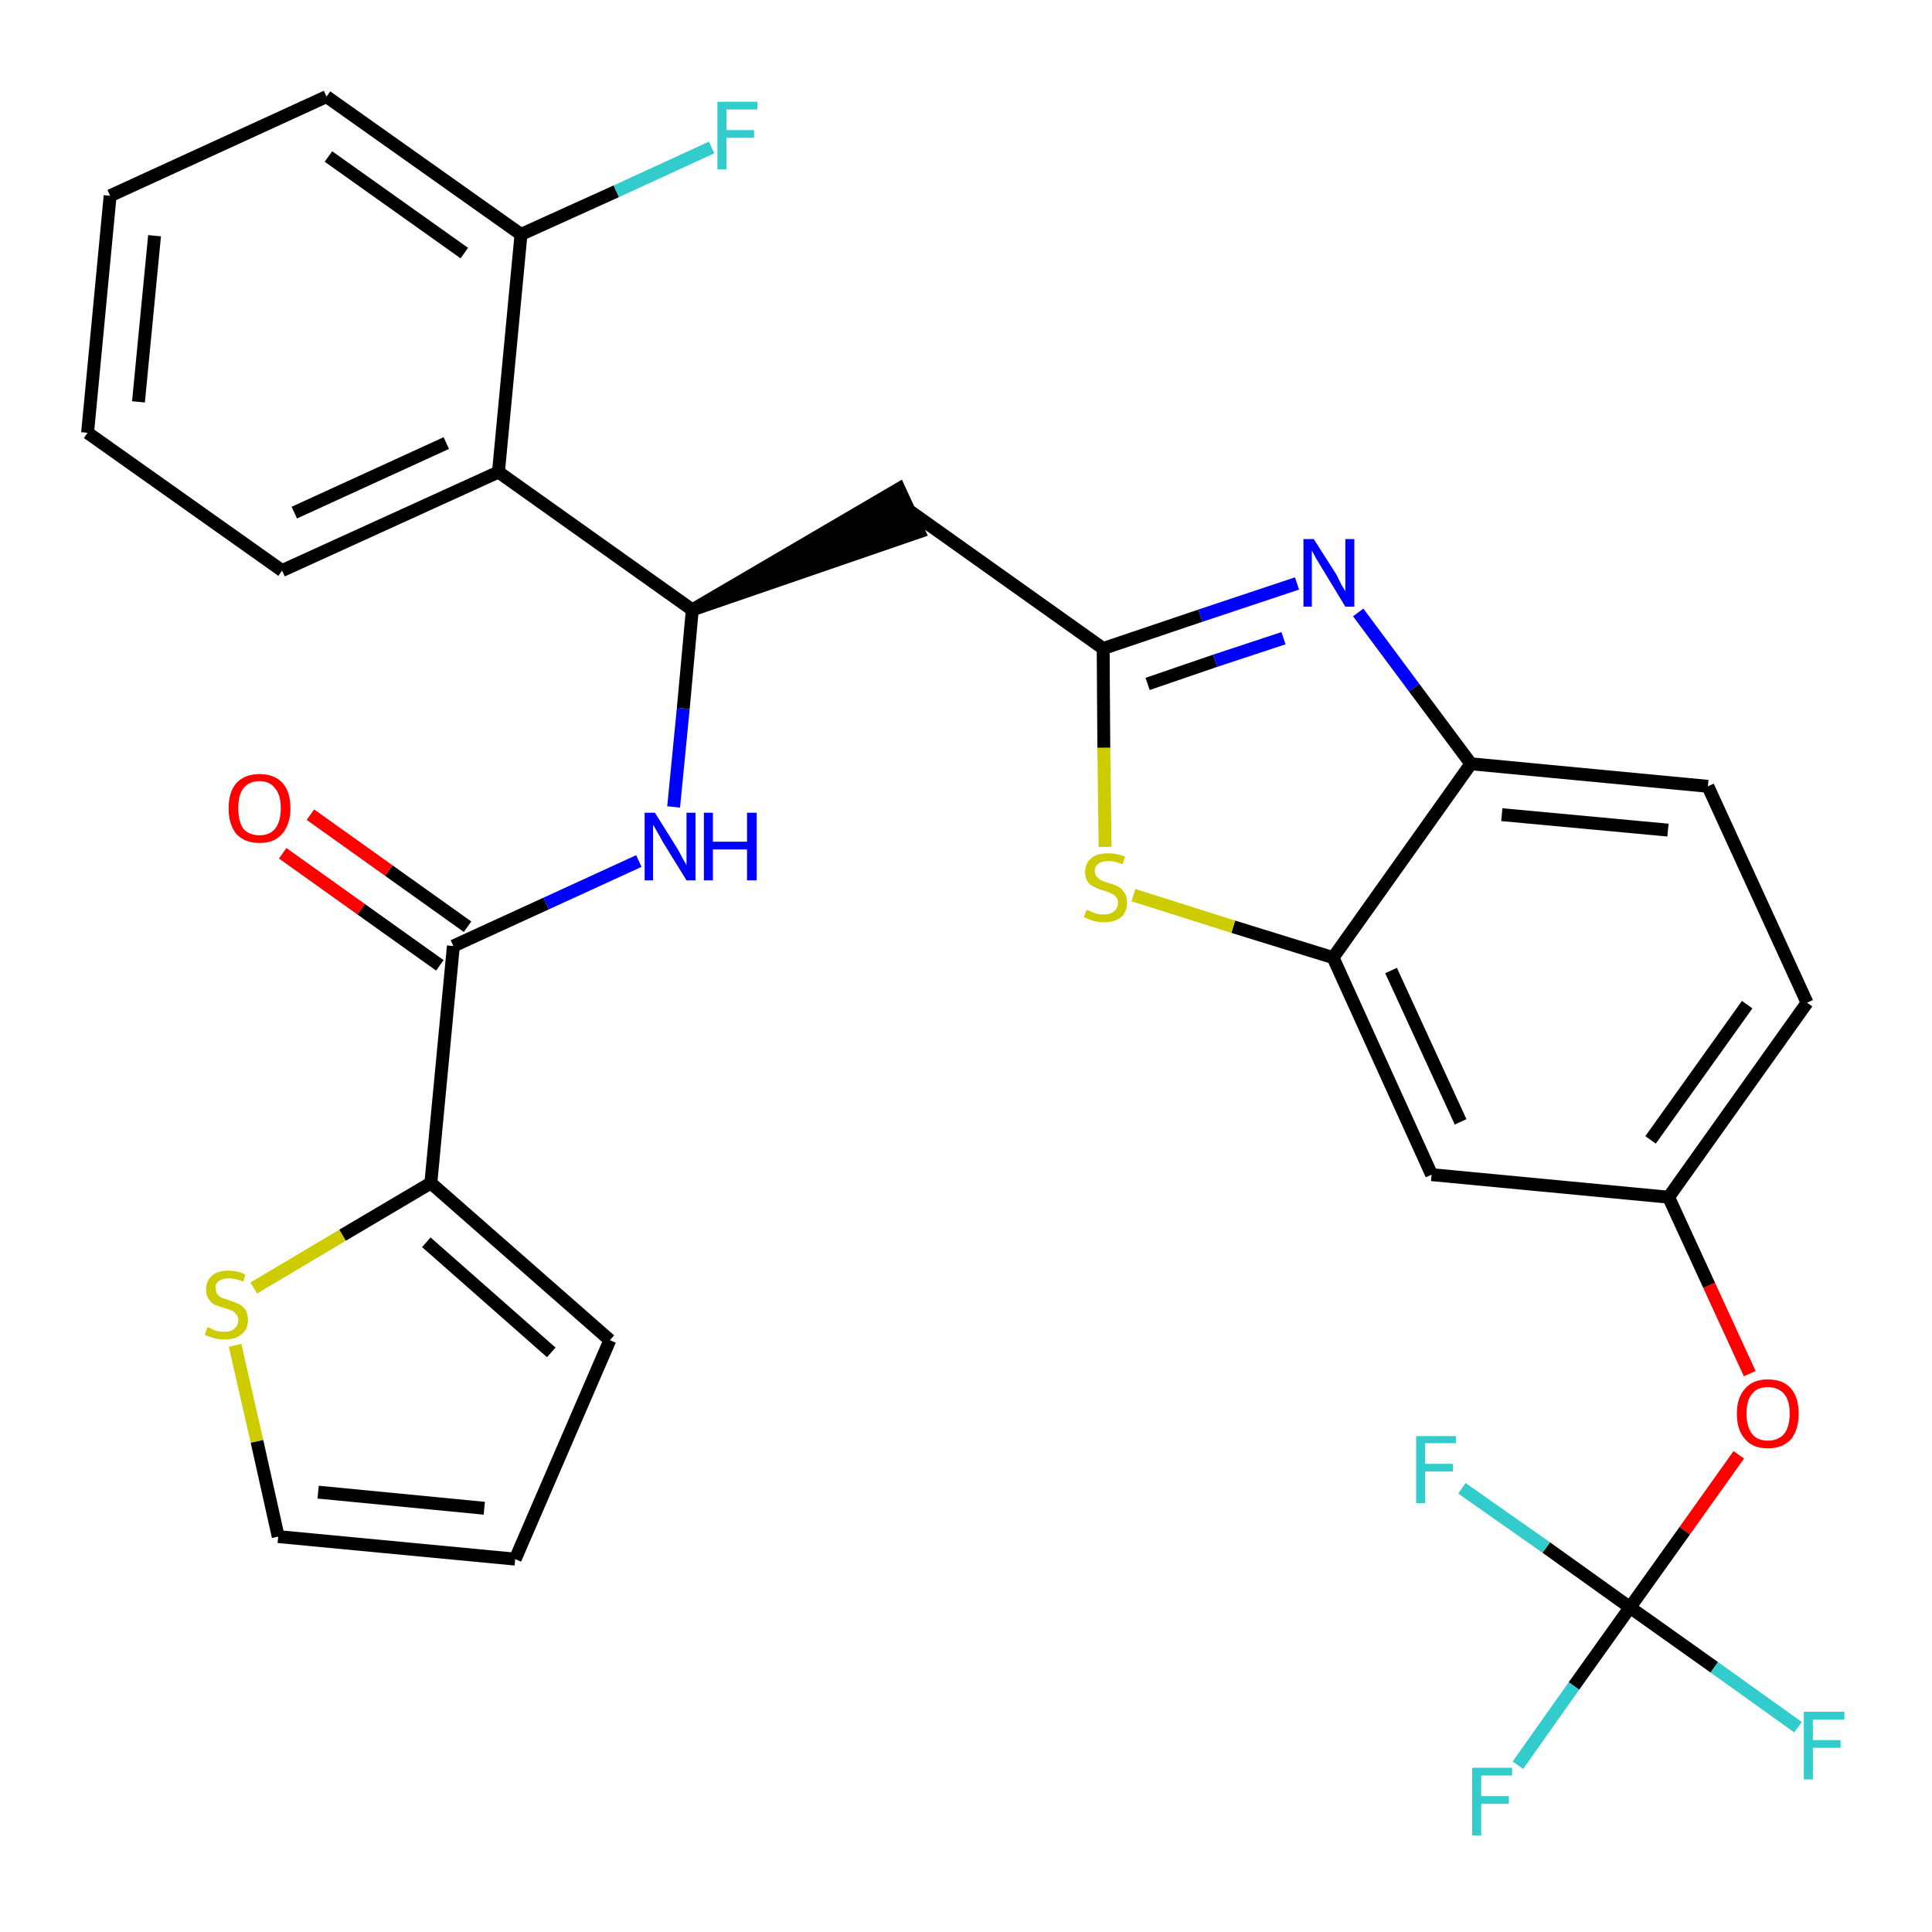 <?xml version='1.0' encoding='iso-8859-1'?>
<svg version='1.1' baseProfile='full'
              xmlns='http://www.w3.org/2000/svg'
                      xmlns:rdkit='http://www.rdkit.org/xml'
                      xmlns:xlink='http://www.w3.org/1999/xlink'
                  xml:space='preserve'
width='300px' height='300px' viewBox='0 0 300 300'>
<!-- END OF HEADER -->
<path class='bond-0 atom-0 atom-1' d='M 43.9,132.5 L 56.1,141.2' style='fill:none;fill-rule:evenodd;stroke:#FF0000;stroke-width:2.0px;stroke-linecap:butt;stroke-linejoin:miter;stroke-opacity:1' />
<path class='bond-0 atom-0 atom-1' d='M 56.1,141.2 L 68.3,149.9' style='fill:none;fill-rule:evenodd;stroke:#000000;stroke-width:2.0px;stroke-linecap:butt;stroke-linejoin:miter;stroke-opacity:1' />
<path class='bond-0 atom-0 atom-1' d='M 48.2,126.5 L 60.4,135.2' style='fill:none;fill-rule:evenodd;stroke:#FF0000;stroke-width:2.0px;stroke-linecap:butt;stroke-linejoin:miter;stroke-opacity:1' />
<path class='bond-0 atom-0 atom-1' d='M 60.4,135.2 L 72.6,143.9' style='fill:none;fill-rule:evenodd;stroke:#000000;stroke-width:2.0px;stroke-linecap:butt;stroke-linejoin:miter;stroke-opacity:1' />
<path class='bond-1 atom-1 atom-2' d='M 70.4,146.9 L 84.8,140.3' style='fill:none;fill-rule:evenodd;stroke:#000000;stroke-width:2.0px;stroke-linecap:butt;stroke-linejoin:miter;stroke-opacity:1' />
<path class='bond-1 atom-1 atom-2' d='M 84.8,140.3 L 99.2,133.7' style='fill:none;fill-rule:evenodd;stroke:#0000FF;stroke-width:2.0px;stroke-linecap:butt;stroke-linejoin:miter;stroke-opacity:1' />
<path class='bond-25 atom-1 atom-26' d='M 70.4,146.9 L 66.9,183.7' style='fill:none;fill-rule:evenodd;stroke:#000000;stroke-width:2.0px;stroke-linecap:butt;stroke-linejoin:miter;stroke-opacity:1' />
<path class='bond-2 atom-2 atom-3' d='M 104.6,125.3 L 106.1,110.0' style='fill:none;fill-rule:evenodd;stroke:#0000FF;stroke-width:2.0px;stroke-linecap:butt;stroke-linejoin:miter;stroke-opacity:1' />
<path class='bond-2 atom-2 atom-3' d='M 106.1,110.0 L 107.5,94.7' style='fill:none;fill-rule:evenodd;stroke:#000000;stroke-width:2.0px;stroke-linecap:butt;stroke-linejoin:miter;stroke-opacity:1' />
<path class='bond-3 atom-3 atom-4' d='M 107.5,94.7 L 142.7,82.6 L 139.6,75.9 Z' style='fill:#000000;fill-rule:evenodd;fill-opacity:1;stroke:#000000;stroke-width:2.0px;stroke-linecap:butt;stroke-linejoin:miter;stroke-opacity:1;' />
<path class='bond-18 atom-3 atom-19' d='M 107.5,94.7 L 77.4,73.3' style='fill:none;fill-rule:evenodd;stroke:#000000;stroke-width:2.0px;stroke-linecap:butt;stroke-linejoin:miter;stroke-opacity:1' />
<path class='bond-4 atom-4 atom-5' d='M 141.2,79.3 L 171.3,100.7' style='fill:none;fill-rule:evenodd;stroke:#000000;stroke-width:2.0px;stroke-linecap:butt;stroke-linejoin:miter;stroke-opacity:1' />
<path class='bond-5 atom-5 atom-6' d='M 171.3,100.7 L 186.4,95.6' style='fill:none;fill-rule:evenodd;stroke:#000000;stroke-width:2.0px;stroke-linecap:butt;stroke-linejoin:miter;stroke-opacity:1' />
<path class='bond-5 atom-5 atom-6' d='M 186.4,95.6 L 201.4,90.6' style='fill:none;fill-rule:evenodd;stroke:#0000FF;stroke-width:2.0px;stroke-linecap:butt;stroke-linejoin:miter;stroke-opacity:1' />
<path class='bond-5 atom-5 atom-6' d='M 178.2,106.2 L 188.7,102.6' style='fill:none;fill-rule:evenodd;stroke:#000000;stroke-width:2.0px;stroke-linecap:butt;stroke-linejoin:miter;stroke-opacity:1' />
<path class='bond-5 atom-5 atom-6' d='M 188.7,102.6 L 199.3,99.1' style='fill:none;fill-rule:evenodd;stroke:#0000FF;stroke-width:2.0px;stroke-linecap:butt;stroke-linejoin:miter;stroke-opacity:1' />
<path class='bond-30 atom-18 atom-5' d='M 171.6,131.5 L 171.4,116.1' style='fill:none;fill-rule:evenodd;stroke:#CCCC00;stroke-width:2.0px;stroke-linecap:butt;stroke-linejoin:miter;stroke-opacity:1' />
<path class='bond-30 atom-18 atom-5' d='M 171.4,116.1 L 171.3,100.7' style='fill:none;fill-rule:evenodd;stroke:#000000;stroke-width:2.0px;stroke-linecap:butt;stroke-linejoin:miter;stroke-opacity:1' />
<path class='bond-6 atom-6 atom-7' d='M 210.9,95.1 L 219.6,106.8' style='fill:none;fill-rule:evenodd;stroke:#0000FF;stroke-width:2.0px;stroke-linecap:butt;stroke-linejoin:miter;stroke-opacity:1' />
<path class='bond-6 atom-6 atom-7' d='M 219.6,106.8 L 228.4,118.6' style='fill:none;fill-rule:evenodd;stroke:#000000;stroke-width:2.0px;stroke-linecap:butt;stroke-linejoin:miter;stroke-opacity:1' />
<path class='bond-7 atom-7 atom-8' d='M 228.4,118.6 L 265.2,122.1' style='fill:none;fill-rule:evenodd;stroke:#000000;stroke-width:2.0px;stroke-linecap:butt;stroke-linejoin:miter;stroke-opacity:1' />
<path class='bond-7 atom-7 atom-8' d='M 233.2,126.5 L 259.0,128.9' style='fill:none;fill-rule:evenodd;stroke:#000000;stroke-width:2.0px;stroke-linecap:butt;stroke-linejoin:miter;stroke-opacity:1' />
<path class='bond-33 atom-17 atom-7' d='M 207.0,148.7 L 228.4,118.6' style='fill:none;fill-rule:evenodd;stroke:#000000;stroke-width:2.0px;stroke-linecap:butt;stroke-linejoin:miter;stroke-opacity:1' />
<path class='bond-8 atom-8 atom-9' d='M 265.2,122.1 L 280.6,155.7' style='fill:none;fill-rule:evenodd;stroke:#000000;stroke-width:2.0px;stroke-linecap:butt;stroke-linejoin:miter;stroke-opacity:1' />
<path class='bond-9 atom-9 atom-10' d='M 280.6,155.7 L 259.1,185.9' style='fill:none;fill-rule:evenodd;stroke:#000000;stroke-width:2.0px;stroke-linecap:butt;stroke-linejoin:miter;stroke-opacity:1' />
<path class='bond-9 atom-9 atom-10' d='M 271.3,156.0 L 256.3,177.0' style='fill:none;fill-rule:evenodd;stroke:#000000;stroke-width:2.0px;stroke-linecap:butt;stroke-linejoin:miter;stroke-opacity:1' />
<path class='bond-10 atom-10 atom-11' d='M 259.1,185.9 L 265.4,199.6' style='fill:none;fill-rule:evenodd;stroke:#000000;stroke-width:2.0px;stroke-linecap:butt;stroke-linejoin:miter;stroke-opacity:1' />
<path class='bond-10 atom-10 atom-11' d='M 265.4,199.6 L 271.7,213.3' style='fill:none;fill-rule:evenodd;stroke:#FF0000;stroke-width:2.0px;stroke-linecap:butt;stroke-linejoin:miter;stroke-opacity:1' />
<path class='bond-15 atom-10 atom-16' d='M 259.1,185.9 L 222.3,182.4' style='fill:none;fill-rule:evenodd;stroke:#000000;stroke-width:2.0px;stroke-linecap:butt;stroke-linejoin:miter;stroke-opacity:1' />
<path class='bond-11 atom-11 atom-12' d='M 270.0,225.9 L 261.6,237.7' style='fill:none;fill-rule:evenodd;stroke:#FF0000;stroke-width:2.0px;stroke-linecap:butt;stroke-linejoin:miter;stroke-opacity:1' />
<path class='bond-11 atom-11 atom-12' d='M 261.6,237.7 L 253.1,249.6' style='fill:none;fill-rule:evenodd;stroke:#000000;stroke-width:2.0px;stroke-linecap:butt;stroke-linejoin:miter;stroke-opacity:1' />
<path class='bond-12 atom-12 atom-13' d='M 253.1,249.6 L 244.4,261.8' style='fill:none;fill-rule:evenodd;stroke:#000000;stroke-width:2.0px;stroke-linecap:butt;stroke-linejoin:miter;stroke-opacity:1' />
<path class='bond-12 atom-12 atom-13' d='M 244.4,261.8 L 235.7,274.1' style='fill:none;fill-rule:evenodd;stroke:#33CCCC;stroke-width:2.0px;stroke-linecap:butt;stroke-linejoin:miter;stroke-opacity:1' />
<path class='bond-13 atom-12 atom-14' d='M 253.1,249.6 L 266.2,258.9' style='fill:none;fill-rule:evenodd;stroke:#000000;stroke-width:2.0px;stroke-linecap:butt;stroke-linejoin:miter;stroke-opacity:1' />
<path class='bond-13 atom-12 atom-14' d='M 266.2,258.9 L 279.2,268.2' style='fill:none;fill-rule:evenodd;stroke:#33CCCC;stroke-width:2.0px;stroke-linecap:butt;stroke-linejoin:miter;stroke-opacity:1' />
<path class='bond-14 atom-12 atom-15' d='M 253.1,249.6 L 240.1,240.3' style='fill:none;fill-rule:evenodd;stroke:#000000;stroke-width:2.0px;stroke-linecap:butt;stroke-linejoin:miter;stroke-opacity:1' />
<path class='bond-14 atom-12 atom-15' d='M 240.1,240.3 L 227.0,231.1' style='fill:none;fill-rule:evenodd;stroke:#33CCCC;stroke-width:2.0px;stroke-linecap:butt;stroke-linejoin:miter;stroke-opacity:1' />
<path class='bond-16 atom-16 atom-17' d='M 222.3,182.4 L 207.0,148.7' style='fill:none;fill-rule:evenodd;stroke:#000000;stroke-width:2.0px;stroke-linecap:butt;stroke-linejoin:miter;stroke-opacity:1' />
<path class='bond-16 atom-16 atom-17' d='M 226.8,174.2 L 216.0,150.7' style='fill:none;fill-rule:evenodd;stroke:#000000;stroke-width:2.0px;stroke-linecap:butt;stroke-linejoin:miter;stroke-opacity:1' />
<path class='bond-17 atom-17 atom-18' d='M 207.0,148.7 L 191.5,143.9' style='fill:none;fill-rule:evenodd;stroke:#000000;stroke-width:2.0px;stroke-linecap:butt;stroke-linejoin:miter;stroke-opacity:1' />
<path class='bond-17 atom-17 atom-18' d='M 191.5,143.9 L 176.0,139.0' style='fill:none;fill-rule:evenodd;stroke:#CCCC00;stroke-width:2.0px;stroke-linecap:butt;stroke-linejoin:miter;stroke-opacity:1' />
<path class='bond-19 atom-19 atom-20' d='M 77.4,73.3 L 43.8,88.6' style='fill:none;fill-rule:evenodd;stroke:#000000;stroke-width:2.0px;stroke-linecap:butt;stroke-linejoin:miter;stroke-opacity:1' />
<path class='bond-19 atom-19 atom-20' d='M 69.3,68.8 L 45.7,79.6' style='fill:none;fill-rule:evenodd;stroke:#000000;stroke-width:2.0px;stroke-linecap:butt;stroke-linejoin:miter;stroke-opacity:1' />
<path class='bond-31 atom-24 atom-19' d='M 80.9,36.4 L 77.4,73.3' style='fill:none;fill-rule:evenodd;stroke:#000000;stroke-width:2.0px;stroke-linecap:butt;stroke-linejoin:miter;stroke-opacity:1' />
<path class='bond-20 atom-20 atom-21' d='M 43.8,88.6 L 13.6,67.2' style='fill:none;fill-rule:evenodd;stroke:#000000;stroke-width:2.0px;stroke-linecap:butt;stroke-linejoin:miter;stroke-opacity:1' />
<path class='bond-21 atom-21 atom-22' d='M 13.6,67.2 L 17.1,30.4' style='fill:none;fill-rule:evenodd;stroke:#000000;stroke-width:2.0px;stroke-linecap:butt;stroke-linejoin:miter;stroke-opacity:1' />
<path class='bond-21 atom-21 atom-22' d='M 21.5,62.4 L 24.0,36.6' style='fill:none;fill-rule:evenodd;stroke:#000000;stroke-width:2.0px;stroke-linecap:butt;stroke-linejoin:miter;stroke-opacity:1' />
<path class='bond-22 atom-22 atom-23' d='M 17.1,30.4 L 50.7,15.0' style='fill:none;fill-rule:evenodd;stroke:#000000;stroke-width:2.0px;stroke-linecap:butt;stroke-linejoin:miter;stroke-opacity:1' />
<path class='bond-23 atom-23 atom-24' d='M 50.7,15.0 L 80.9,36.4' style='fill:none;fill-rule:evenodd;stroke:#000000;stroke-width:2.0px;stroke-linecap:butt;stroke-linejoin:miter;stroke-opacity:1' />
<path class='bond-23 atom-23 atom-24' d='M 51.0,24.3 L 72.1,39.3' style='fill:none;fill-rule:evenodd;stroke:#000000;stroke-width:2.0px;stroke-linecap:butt;stroke-linejoin:miter;stroke-opacity:1' />
<path class='bond-24 atom-24 atom-25' d='M 80.9,36.4 L 95.7,29.7' style='fill:none;fill-rule:evenodd;stroke:#000000;stroke-width:2.0px;stroke-linecap:butt;stroke-linejoin:miter;stroke-opacity:1' />
<path class='bond-24 atom-24 atom-25' d='M 95.7,29.7 L 110.5,22.9' style='fill:none;fill-rule:evenodd;stroke:#33CCCC;stroke-width:2.0px;stroke-linecap:butt;stroke-linejoin:miter;stroke-opacity:1' />
<path class='bond-26 atom-26 atom-27' d='M 66.9,183.7 L 94.7,208.1' style='fill:none;fill-rule:evenodd;stroke:#000000;stroke-width:2.0px;stroke-linecap:butt;stroke-linejoin:miter;stroke-opacity:1' />
<path class='bond-26 atom-26 atom-27' d='M 66.2,192.9 L 85.6,210.0' style='fill:none;fill-rule:evenodd;stroke:#000000;stroke-width:2.0px;stroke-linecap:butt;stroke-linejoin:miter;stroke-opacity:1' />
<path class='bond-32 atom-30 atom-26' d='M 39.4,200.0 L 53.2,191.8' style='fill:none;fill-rule:evenodd;stroke:#CCCC00;stroke-width:2.0px;stroke-linecap:butt;stroke-linejoin:miter;stroke-opacity:1' />
<path class='bond-32 atom-30 atom-26' d='M 53.2,191.8 L 66.9,183.7' style='fill:none;fill-rule:evenodd;stroke:#000000;stroke-width:2.0px;stroke-linecap:butt;stroke-linejoin:miter;stroke-opacity:1' />
<path class='bond-27 atom-27 atom-28' d='M 94.7,208.1 L 80.0,242.1' style='fill:none;fill-rule:evenodd;stroke:#000000;stroke-width:2.0px;stroke-linecap:butt;stroke-linejoin:miter;stroke-opacity:1' />
<path class='bond-28 atom-28 atom-29' d='M 80.0,242.1 L 43.2,238.6' style='fill:none;fill-rule:evenodd;stroke:#000000;stroke-width:2.0px;stroke-linecap:butt;stroke-linejoin:miter;stroke-opacity:1' />
<path class='bond-28 atom-28 atom-29' d='M 75.2,234.2 L 49.4,231.7' style='fill:none;fill-rule:evenodd;stroke:#000000;stroke-width:2.0px;stroke-linecap:butt;stroke-linejoin:miter;stroke-opacity:1' />
<path class='bond-29 atom-29 atom-30' d='M 43.2,238.6 L 39.9,223.8' style='fill:none;fill-rule:evenodd;stroke:#000000;stroke-width:2.0px;stroke-linecap:butt;stroke-linejoin:miter;stroke-opacity:1' />
<path class='bond-29 atom-29 atom-30' d='M 39.9,223.8 L 36.5,208.9' style='fill:none;fill-rule:evenodd;stroke:#CCCC00;stroke-width:2.0px;stroke-linecap:butt;stroke-linejoin:miter;stroke-opacity:1' />
<path  class='atom-0' d='M 35.5 125.5
Q 35.5 123.0, 36.7 121.6
Q 38.0 120.2, 40.3 120.2
Q 42.6 120.2, 43.9 121.6
Q 45.1 123.0, 45.1 125.5
Q 45.1 128.0, 43.8 129.5
Q 42.6 130.9, 40.3 130.9
Q 38.0 130.9, 36.7 129.5
Q 35.5 128.0, 35.5 125.5
M 40.3 129.7
Q 41.9 129.7, 42.7 128.7
Q 43.6 127.6, 43.6 125.5
Q 43.6 123.4, 42.7 122.4
Q 41.9 121.3, 40.3 121.3
Q 38.7 121.3, 37.8 122.4
Q 37.0 123.4, 37.0 125.5
Q 37.0 127.6, 37.8 128.7
Q 38.7 129.7, 40.3 129.7
' fill='#FF0000'/>
<path  class='atom-2' d='M 101.7 126.2
L 105.2 131.8
Q 105.5 132.3, 106.0 133.3
Q 106.6 134.3, 106.6 134.4
L 106.6 126.2
L 108.0 126.2
L 108.0 136.7
L 106.6 136.7
L 102.9 130.7
Q 102.5 129.9, 102.0 129.1
Q 101.6 128.3, 101.4 128.1
L 101.4 136.7
L 100.1 136.7
L 100.1 126.2
L 101.7 126.2
' fill='#0000FF'/>
<path  class='atom-2' d='M 109.3 126.2
L 110.7 126.2
L 110.7 130.7
L 116.0 130.7
L 116.0 126.2
L 117.5 126.2
L 117.5 136.7
L 116.0 136.7
L 116.0 131.9
L 110.7 131.9
L 110.7 136.7
L 109.3 136.7
L 109.3 126.2
' fill='#0000FF'/>
<path  class='atom-6' d='M 204.0 83.7
L 207.5 89.2
Q 207.8 89.8, 208.3 90.8
Q 208.9 91.8, 208.9 91.8
L 208.9 83.7
L 210.3 83.7
L 210.3 94.2
L 208.9 94.2
L 205.2 88.1
Q 204.8 87.4, 204.3 86.6
Q 203.9 85.8, 203.7 85.5
L 203.7 94.2
L 202.4 94.2
L 202.4 83.7
L 204.0 83.7
' fill='#0000FF'/>
<path  class='atom-11' d='M 269.7 219.5
Q 269.7 217.0, 271.0 215.6
Q 272.2 214.2, 274.5 214.2
Q 276.9 214.2, 278.1 215.6
Q 279.3 217.0, 279.3 219.5
Q 279.3 222.0, 278.1 223.5
Q 276.8 224.9, 274.5 224.9
Q 272.2 224.9, 271.0 223.5
Q 269.7 222.1, 269.7 219.5
M 274.5 223.7
Q 276.1 223.7, 277.0 222.7
Q 277.9 221.6, 277.9 219.5
Q 277.9 217.4, 277.0 216.4
Q 276.1 215.4, 274.5 215.4
Q 272.9 215.4, 272.1 216.4
Q 271.2 217.4, 271.2 219.5
Q 271.2 221.6, 272.1 222.7
Q 272.9 223.7, 274.5 223.7
' fill='#FF0000'/>
<path  class='atom-13' d='M 228.6 274.5
L 234.8 274.5
L 234.8 275.7
L 230.0 275.7
L 230.0 278.9
L 234.3 278.9
L 234.3 280.1
L 230.0 280.1
L 230.0 285.0
L 228.6 285.0
L 228.6 274.5
' fill='#33CCCC'/>
<path  class='atom-14' d='M 280.1 265.8
L 286.4 265.8
L 286.4 267.0
L 281.5 267.0
L 281.5 270.2
L 285.8 270.2
L 285.8 271.4
L 281.5 271.4
L 281.5 276.3
L 280.1 276.3
L 280.1 265.8
' fill='#33CCCC'/>
<path  class='atom-15' d='M 219.9 223.0
L 226.1 223.0
L 226.1 224.1
L 221.3 224.1
L 221.3 227.3
L 225.6 227.3
L 225.6 228.5
L 221.3 228.5
L 221.3 233.4
L 219.9 233.4
L 219.9 223.0
' fill='#33CCCC'/>
<path  class='atom-18' d='M 168.7 141.3
Q 168.8 141.3, 169.3 141.5
Q 169.8 141.7, 170.3 141.9
Q 170.9 142.0, 171.4 142.0
Q 172.4 142.0, 173.0 141.5
Q 173.6 141.0, 173.6 140.2
Q 173.6 139.6, 173.3 139.3
Q 173.0 138.9, 172.5 138.7
Q 172.1 138.5, 171.4 138.3
Q 170.4 138.0, 169.9 137.7
Q 169.3 137.5, 168.9 136.9
Q 168.5 136.4, 168.5 135.4
Q 168.5 134.1, 169.4 133.3
Q 170.3 132.5, 172.1 132.5
Q 173.3 132.5, 174.7 133.0
L 174.3 134.2
Q 173.1 133.7, 172.1 133.7
Q 171.1 133.7, 170.6 134.1
Q 170.0 134.5, 170.0 135.2
Q 170.0 135.8, 170.3 136.1
Q 170.6 136.5, 171.0 136.7
Q 171.4 136.9, 172.1 137.1
Q 173.1 137.4, 173.7 137.7
Q 174.2 138.0, 174.6 138.6
Q 175.0 139.2, 175.0 140.2
Q 175.0 141.6, 174.1 142.4
Q 173.1 143.2, 171.5 143.2
Q 170.5 143.2, 169.8 143.0
Q 169.1 142.8, 168.3 142.4
L 168.7 141.3
' fill='#CCCC00'/>
<path  class='atom-25' d='M 111.4 15.8
L 117.6 15.8
L 117.6 17.0
L 112.8 17.0
L 112.8 20.2
L 117.1 20.2
L 117.1 21.4
L 112.8 21.4
L 112.8 26.3
L 111.4 26.3
L 111.4 15.8
' fill='#33CCCC'/>
<path  class='atom-30' d='M 32.2 206.1
Q 32.3 206.1, 32.8 206.3
Q 33.2 206.6, 33.8 206.7
Q 34.3 206.8, 34.9 206.8
Q 35.9 206.8, 36.4 206.3
Q 37.0 205.8, 37.0 205.0
Q 37.0 204.4, 36.7 204.1
Q 36.4 203.7, 36.0 203.5
Q 35.5 203.3, 34.8 203.1
Q 33.9 202.8, 33.3 202.6
Q 32.8 202.3, 32.4 201.7
Q 32.0 201.2, 32.0 200.2
Q 32.0 198.9, 32.9 198.1
Q 33.8 197.3, 35.5 197.3
Q 36.8 197.3, 38.1 197.9
L 37.8 199.0
Q 36.5 198.5, 35.6 198.5
Q 34.6 198.5, 34.0 198.9
Q 33.4 199.3, 33.5 200.0
Q 33.5 200.6, 33.7 200.9
Q 34.0 201.3, 34.4 201.5
Q 34.9 201.7, 35.6 201.9
Q 36.5 202.2, 37.1 202.5
Q 37.7 202.8, 38.1 203.4
Q 38.5 204.0, 38.5 205.0
Q 38.5 206.4, 37.5 207.2
Q 36.5 208.0, 34.9 208.0
Q 34.0 208.0, 33.3 207.8
Q 32.6 207.6, 31.8 207.3
L 32.2 206.1
' fill='#CCCC00'/>
</svg>
